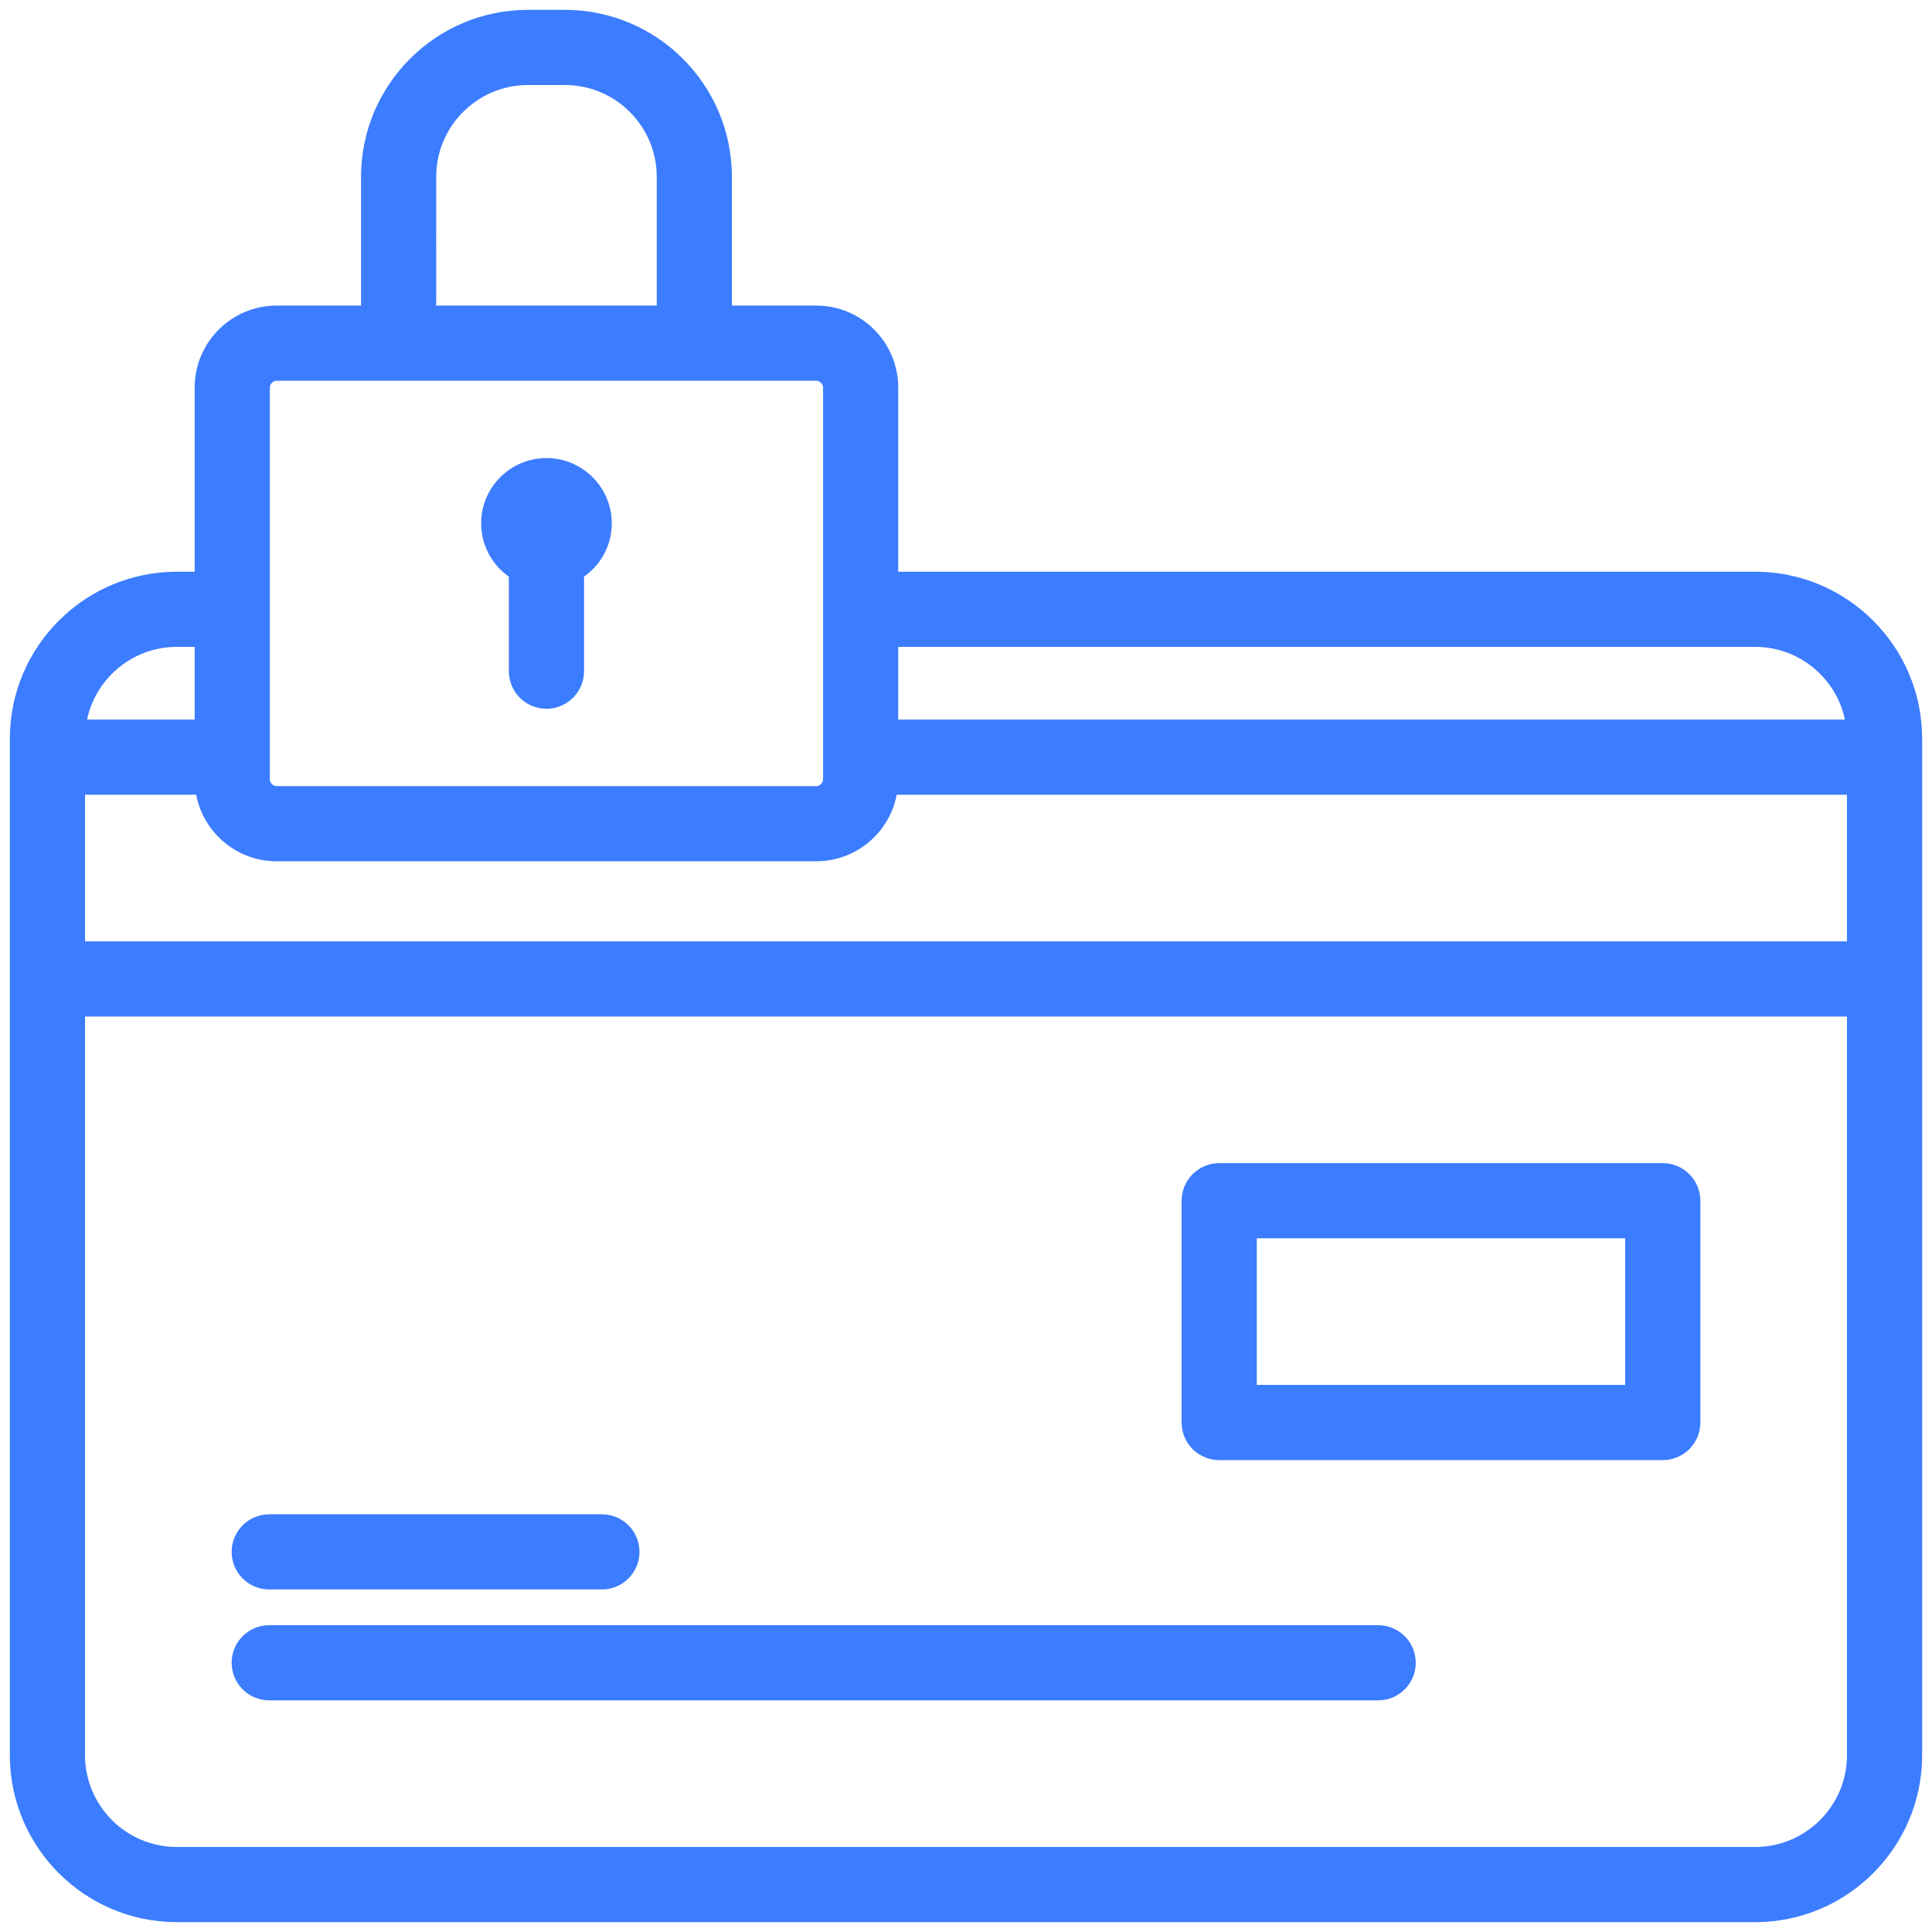 <svg width="98" height="98" viewBox="0 0 98 98" fill="none" xmlns="http://www.w3.org/2000/svg">
<path d="M33.563 15.75H21.875L21.876 8.969V8.969C21.876 6.264 24.076 4.063 26.782 4.063H28.657C31.362 4.063 33.563 6.264 33.563 8.969V15.75ZM61.843 73.814H61.844H84.343C85.258 73.814 86 73.072 86 72.157V60.907C86 59.992 85.258 59.251 84.343 59.251H61.844C60.929 59.251 60.187 59.992 60.187 60.907V72.156C60.187 73.071 60.929 73.812 61.843 73.814ZM27.719 23.485C26.029 23.485 24.656 24.859 24.656 26.547C24.656 27.627 25.219 28.574 26.062 29.119V34.047C26.062 34.962 26.804 35.703 27.719 35.703C28.633 35.703 29.375 34.962 29.375 34.047V29.119C30.219 28.575 30.782 27.627 30.782 26.547C30.782 24.858 29.408 23.485 27.719 23.485ZM97.25 89.031V37.468C97.25 32.936 93.563 29.25 89.031 29.25H45.312V19.657C45.312 17.503 43.559 15.75 41.405 15.75H36.875V8.969C36.875 4.437 33.188 0.75 28.656 0.75H26.781C22.249 0.75 18.563 4.437 18.563 8.969V15.75H14.032C11.878 15.75 10.125 17.503 10.125 19.657V29.25H8.969C4.437 29.25 0.75 32.937 0.75 37.468V89.031C0.75 93.564 4.437 97.25 8.969 97.25H89.031C93.563 97.25 97.25 93.563 97.25 89.031ZM93.884 36.75H45.312V32.562H89.031C91.492 32.562 93.535 34.384 93.884 36.75ZM14.031 40.125C13.711 40.125 13.437 39.851 13.437 39.532V19.657C13.437 19.337 13.712 19.063 14.031 19.063H41.406C41.726 19.063 42 19.338 42 19.657V39.532C42 39.851 41.725 40.125 41.406 40.125H14.031ZM10.125 32.562V36.75H4.116C4.465 34.385 6.508 32.562 8.969 32.562H10.125ZM4.063 51.313H93.937V89.032C93.937 91.737 91.737 93.938 89.031 93.938H8.969C6.264 93.938 4.063 91.737 4.063 89.032V51.313ZM4.063 40.063H10.164C10.425 41.966 12.057 43.438 14.031 43.438H41.406C43.38 43.438 45.013 41.966 45.273 40.063H93.937V48H4.063V40.063ZM13.657 80.375H30.532C31.446 80.375 32.188 79.633 32.188 78.719C32.188 77.804 31.446 77.062 30.532 77.062H13.657C12.742 77.062 12 77.804 12 78.719C12 79.633 12.742 80.375 13.657 80.375ZM13.657 86H69.907C70.822 86 71.563 85.258 71.563 84.343C71.563 83.429 70.822 82.687 69.907 82.687H13.657C12.742 82.687 12 83.429 12 84.343C12 85.258 12.742 86 13.657 86ZM82.688 62.562V70.5H63.5V62.562H82.688Z" fill="#3C7CFF" stroke="#3C7CFF" stroke-width="0.5"/>
</svg>
